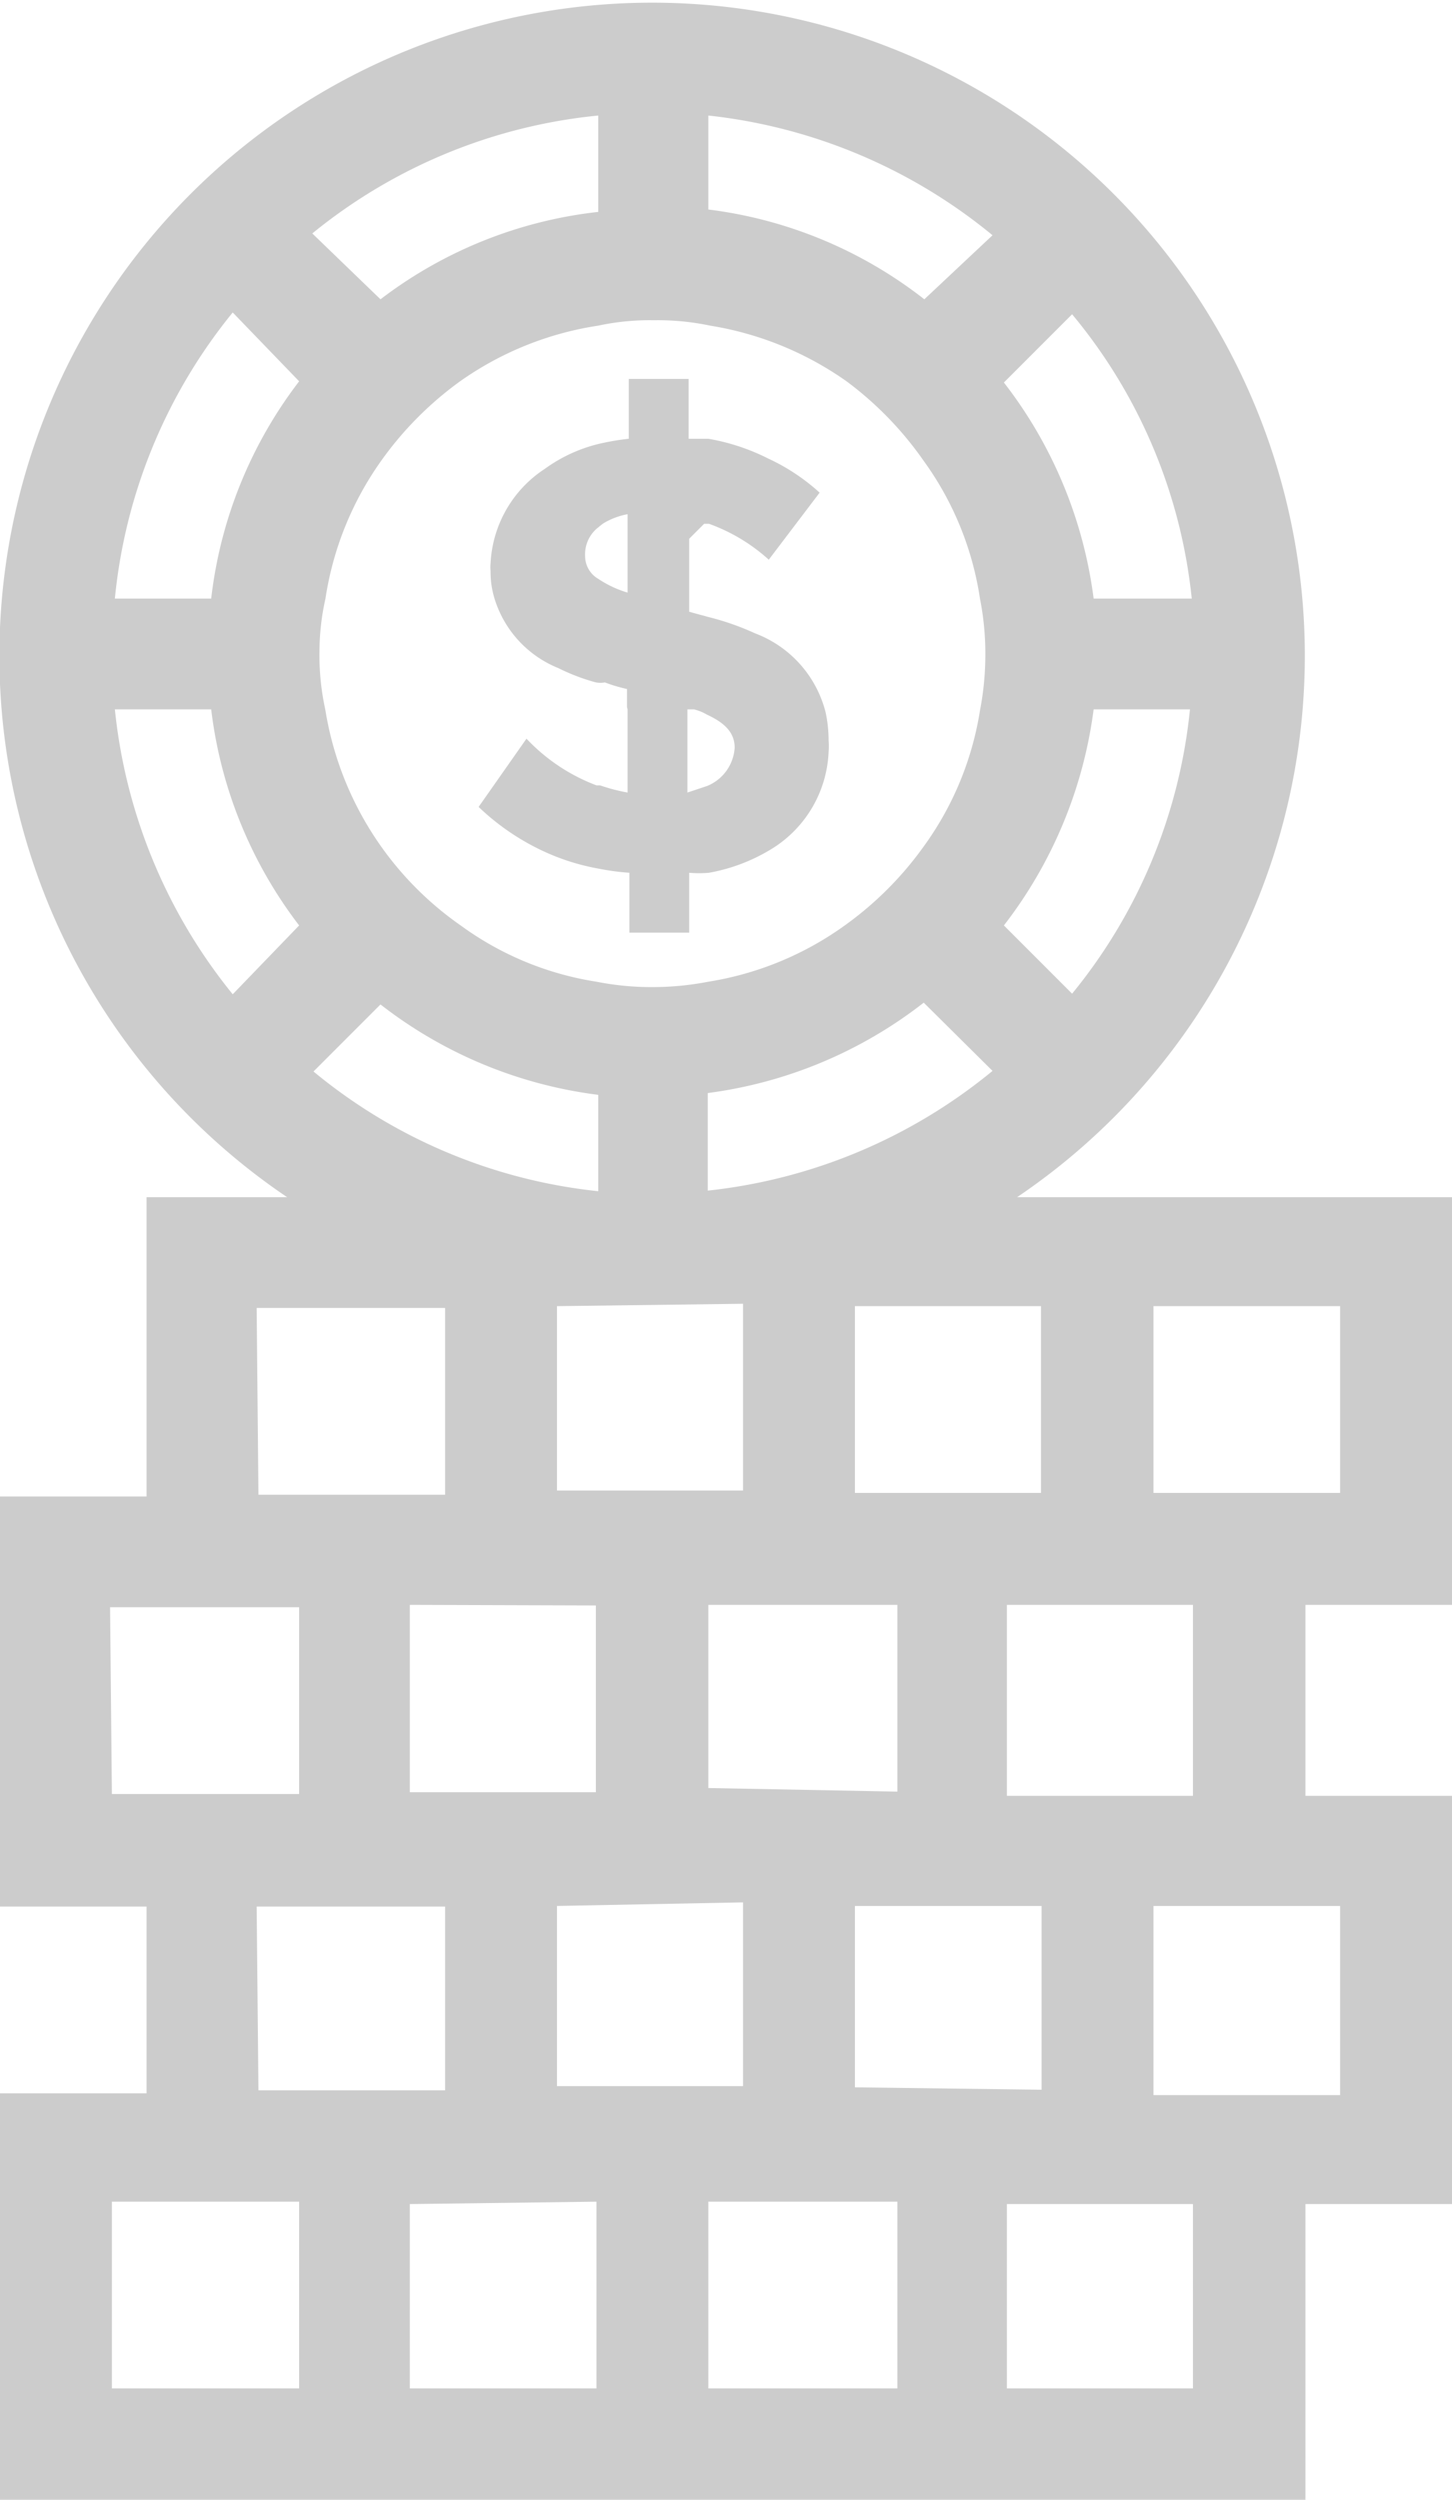 <svg xmlns="http://www.w3.org/2000/svg" viewBox="0 0 24.27 41.76"><defs><style>.cls-1{fill:#ccc;}</style></defs><title>finance</title><g id="图层_2" data-name="图层 2"><g id="图层_1-2" data-name="图层 1"><path class="cls-1" d="M24.27,26.81V20H17A10.91,10.91,0,1,0,4.8,20H2.45v5H0v6.85H2.45v3.12H0v6.85H21.82V36.82h2.45V30H21.82V26.81ZM22.4,24.94H19.28V21.82H22.4Zm-5-3.12v3.12H14.29V21.82Zm-7.44,5v3.12H6.85V26.81Zm-4.53-15a4.22,4.22,0,0,1-.09-.94A4.08,4.08,0,0,1,5.44,10,5.35,5.35,0,0,1,6.37,7.7,5.75,5.75,0,0,1,7.69,6.37,5.4,5.4,0,0,1,10,5.44a4.08,4.08,0,0,1,.93-.09,4.22,4.22,0,0,1,.94.09,5.46,5.46,0,0,1,2.28.93A5.75,5.75,0,0,1,15.44,7.7,5.24,5.24,0,0,1,16.38,10a4.73,4.73,0,0,1,.09.93,4.91,4.91,0,0,1-.09.94,5.25,5.25,0,0,1-.94,2.27,5.7,5.7,0,0,1-1.32,1.32,5.34,5.34,0,0,1-2.28.94,4.91,4.91,0,0,1-.94.09,4.73,4.73,0,0,1-.93-.09,5.2,5.2,0,0,1-2.27-.94,5.44,5.44,0,0,1-2.26-3.59Zm6.4,6.44a7.43,7.43,0,0,0,3.61-1.51h0l1.15,1.14a9,9,0,0,1-4.76,2ZM6.36,16.78A7.43,7.43,0,0,0,10,18.29V19.9a8.93,8.93,0,0,1-4.76-2Zm6.06,5v3.12H9.31V21.82Zm0,10v3.07H9.31V31.84Zm-2.45,5V39.9H6.85V36.82Zm1.87,0H15V39.9H11.84Zm2.45-1.91V31.84h3.12v3.07Zm-2.45-5V26.81H15v3.12ZM17.92,16.6l-1.14-1.14a7.46,7.46,0,0,0,1.5-3.61h1.61A8.89,8.89,0,0,1,17.92,16.6ZM18.28,10a7.42,7.42,0,0,0-1.5-3.61h0l1.14-1.14h0a8.83,8.83,0,0,1,2,4.75ZM15.45,5a7.32,7.32,0,0,0-3.61-1.5V1.93a9,9,0,0,1,4.75,2ZM10,1.93V3.54A7.32,7.32,0,0,0,6.36,5L5.22,3.9A8.94,8.94,0,0,1,10,1.93ZM3.89,5.22,5,6.37A7.34,7.34,0,0,0,3.53,10H1.92A8.94,8.94,0,0,1,3.89,5.22Zm-2,6.63H3.53A7.37,7.37,0,0,0,5,15.46L3.89,16.61A9,9,0,0,1,1.92,11.85Zm2.4,10H7.44v3.12H4.32Zm-2.45,5H5v3.12H1.87Zm2.45,5H7.44v3.07H4.32ZM1.87,36.78h.58v0H5V39.9H1.87ZM19.94,39.9H16.83V36.82h3.11ZM22.4,35h-.58v0H19.28V31.84H22.4Zm-2.46-5H16.83V26.81h3.11Z"/><path class="cls-1" d="M10.49,11.85v1.39a3.09,3.09,0,0,1-.46-.12l-.06,0a3.12,3.12,0,0,1-1.17-.78L8,13.48a4,4,0,0,0,1,.7,3.74,3.74,0,0,0,1,.33,4.08,4.08,0,0,0,.52.07v1h1v-1a1.86,1.86,0,0,0,.33,0,3,3,0,0,0,1-.37,2,2,0,0,0,1-1.65,1.21,1.21,0,0,0,0-.19,2.26,2.26,0,0,0-.05-.47,1.91,1.91,0,0,0-1.18-1.32,4.4,4.4,0,0,0-.77-.27l-.33-.09V9l.25-.25.08,0a3,3,0,0,1,1,.6l.85-1.12a3.39,3.39,0,0,0-.86-.57,3.54,3.54,0,0,0-1-.33l-.33,0v-1h-1v1a4,4,0,0,0-.52.09,2.56,2.56,0,0,0-.88.41A2,2,0,0,0,8.2,9.41a.62.62,0,0,0,0,.13,1.51,1.51,0,0,0,.06.44,1.83,1.83,0,0,0,1.07,1.18,3.41,3.41,0,0,0,.63.24.42.42,0,0,0,.15,0,2.59,2.59,0,0,0,.37.11v.3Zm1,1.39V11.85h.11a.85.85,0,0,1,.22.09c.28.13.46.29.46.55a.74.74,0,0,1-.46.64h0Zm-1-4.65V9.9A1.8,1.8,0,0,1,10,9.67a.44.44,0,0,1-.22-.38A.57.57,0,0,1,10,8.81s.06-.05.09-.07A1.21,1.21,0,0,1,10.49,8.59Z"/></g></g></svg>
